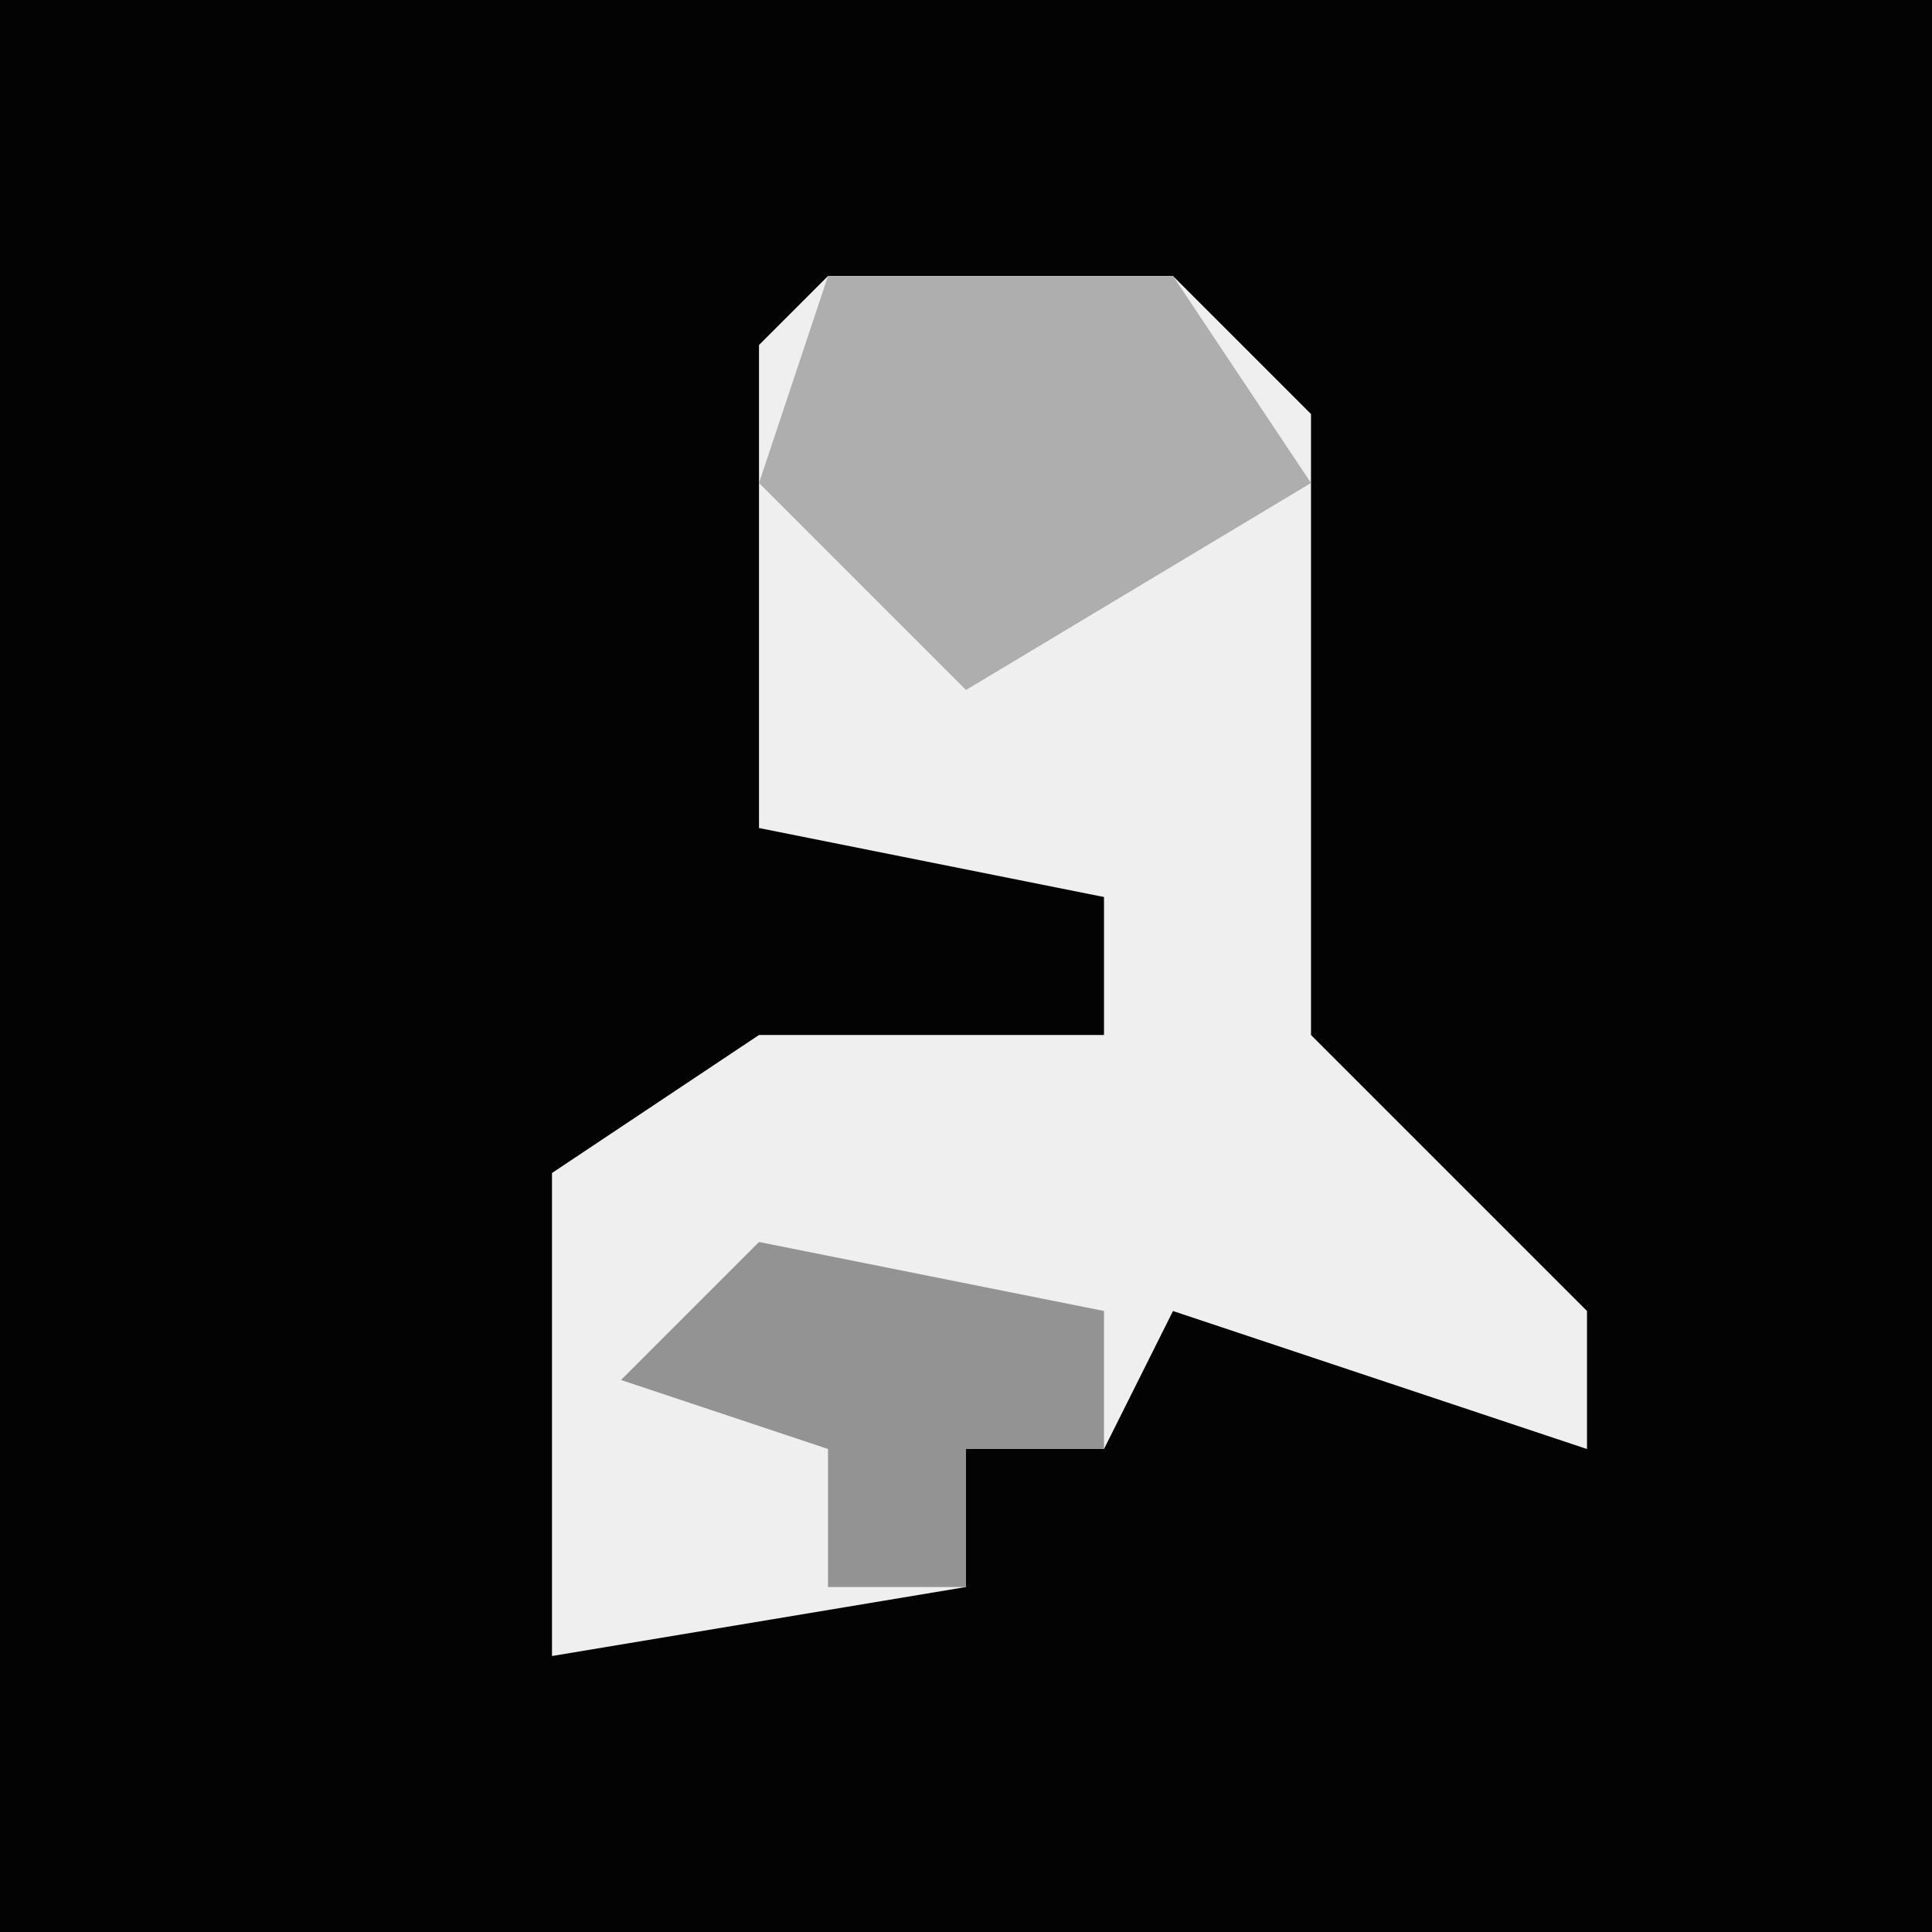 <?xml version="1.0" encoding="UTF-8"?>
<svg version="1.1" xmlns="http://www.w3.org/2000/svg" width="28" height="28">
<path d="M0,0 L28,0 L28,28 L0,28 Z " fill="#030303" transform="translate(0,0)"/>
<path d="M0,0 L5,0 L7,2 L7,11 L11,15 L11,17 L5,15 L4,17 L2,17 L2,19 L-4,20 L-4,13 L-1,11 L4,11 L4,9 L-1,8 L-1,1 Z " fill="#EFEFEF" transform="translate(12,4)"/>
<path d="M0,0 L5,0 L7,3 L2,6 L-1,3 Z " fill="#AEAEAE" transform="translate(12,4)"/>
<path d="M0,0 L5,1 L5,3 L3,3 L3,5 L1,5 L1,3 L-2,2 Z " fill="#939393" transform="translate(11,18)"/>
</svg>

